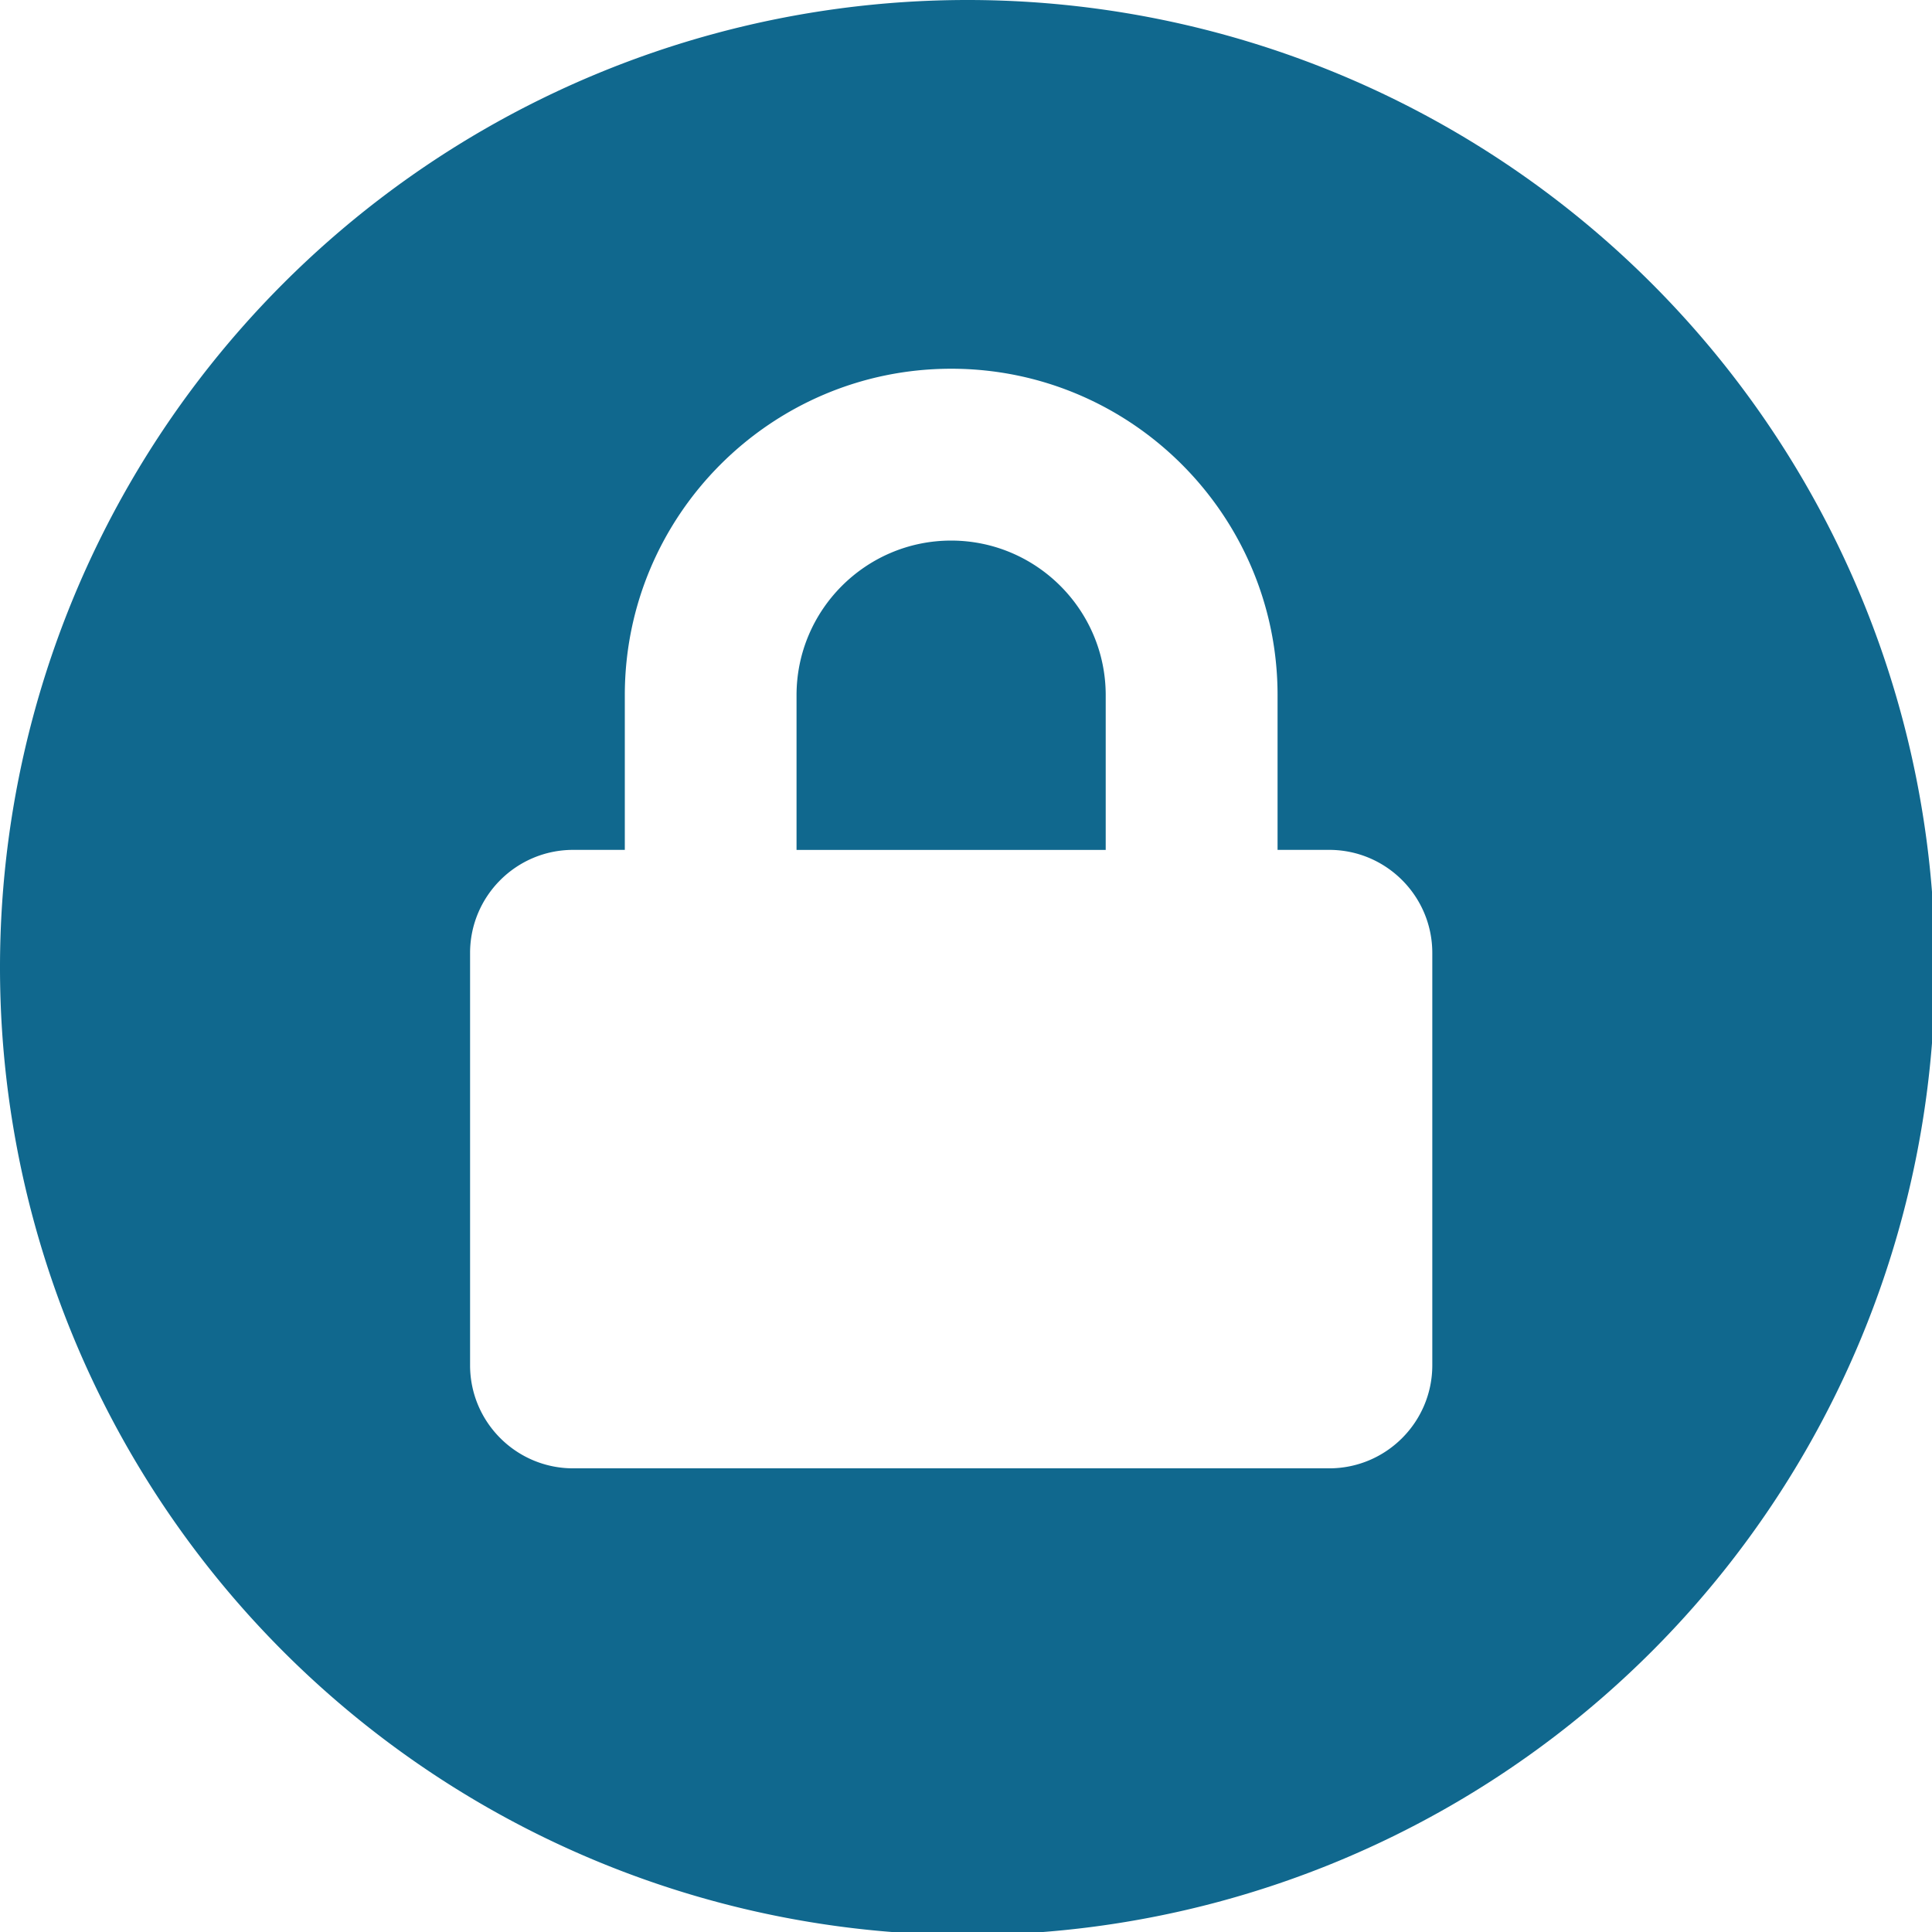 <?xml version="1.0" encoding="UTF-8" standalone="no"?>
<!-- Created with Inkscape (http://www.inkscape.org/) -->

<svg
   xmlns:dc="http://purl.org/dc/elements/1.1/"
   xmlns:cc="http://creativecommons.org/ns#"
   xmlns:rdf="http://www.w3.org/1999/02/22-rdf-syntax-ns#"
   xmlns:svg="http://www.w3.org/2000/svg"
   xmlns="http://www.w3.org/2000/svg"
   xmlns:sodipodi="http://sodipodi.sourceforge.net/DTD/sodipodi-0.dtd"
   xmlns:inkscape="http://www.inkscape.org/namespaces/inkscape"
   width="32"
   height="32"
   viewBox="0 0 8.467 8.467"
   version="1.1"
   id="svg8"
   inkscape:version="0.92.5 (2060ec1f9f, 2020-04-08)"
   sodipodi:docname="lock_bd.svg">
  <defs
     id="defs2" />
  <sodipodi:namedview
     id="base"
     pagecolor="#ffffff"
     bordercolor="#666666"
     borderopacity="1.0"
     inkscape:pageopacity="0.0"
     inkscape:pageshadow="2"
     inkscape:zoom="4"
     inkscape:cx="-4.1473309"
     inkscape:cy="19.005615"
     inkscape:document-units="mm"
     inkscape:current-layer="layer1"
     showgrid="false"
     units="px"
     inkscape:window-width="1920"
     inkscape:window-height="1043"
     inkscape:window-x="0"
     inkscape:window-y="120"
     inkscape:window-maximized="1">
    <sodipodi:guide
       position="8.467,0"
       orientation="-32,0"
       id="guide854"
       inkscape:locked="false" />
    <sodipodi:guide
       position="8.467,8.467"
       orientation="0,-32"
       id="guide856"
       inkscape:locked="false" />
    <sodipodi:guide
       position="0,8.467"
       orientation="32,0"
       id="guide858"
       inkscape:locked="false" />
  </sodipodi:namedview>
  <g
     inkscape:label="Layer 1"
     inkscape:groupmode="layer"
     id="layer1"
     transform="translate(0,-288.533)">
    <path
       style="fill:#10688e;fill-opacity:1;stroke:none;stroke-width:5.915;stroke-miterlimit:4;stroke-dasharray:none;stroke-opacity:1"
       d="M 16,0 A 16,16 0 0 0 0,16 16,16 0 0 0 16,32 16,16 0 0 0 32,16 16,16 0 0 0 16,0 Z m -0.27,6.098 c 2.977,0 5.398,2.422 5.398,5.398 v 2.559 h 0.854 c 0.941,0 1.705,0.764 1.705,1.705 v 6.818 c 0,0.941 -0.764,1.705 -1.705,1.705 H 9.479 c -0.941,0 -1.705,-0.764 -1.705,-1.705 v -6.818 c 0,-0.941 0.764,-1.705 1.705,-1.705 h 0.854 v -2.559 c 0,-2.976 2.422,-5.398 5.398,-5.398 z m 0,2.842 c -1.41,0 -2.557,1.147 -2.557,2.557 v 2.559 h 5.113 v -2.559 c 0,-1.41 -1.147,-2.557 -2.557,-2.557 z"
       transform="matrix(0.265,0,0,0.265,0,288.533)"
       id="path1061"
       inkscape:connector-curvature="0" />
  </g>
</svg>
